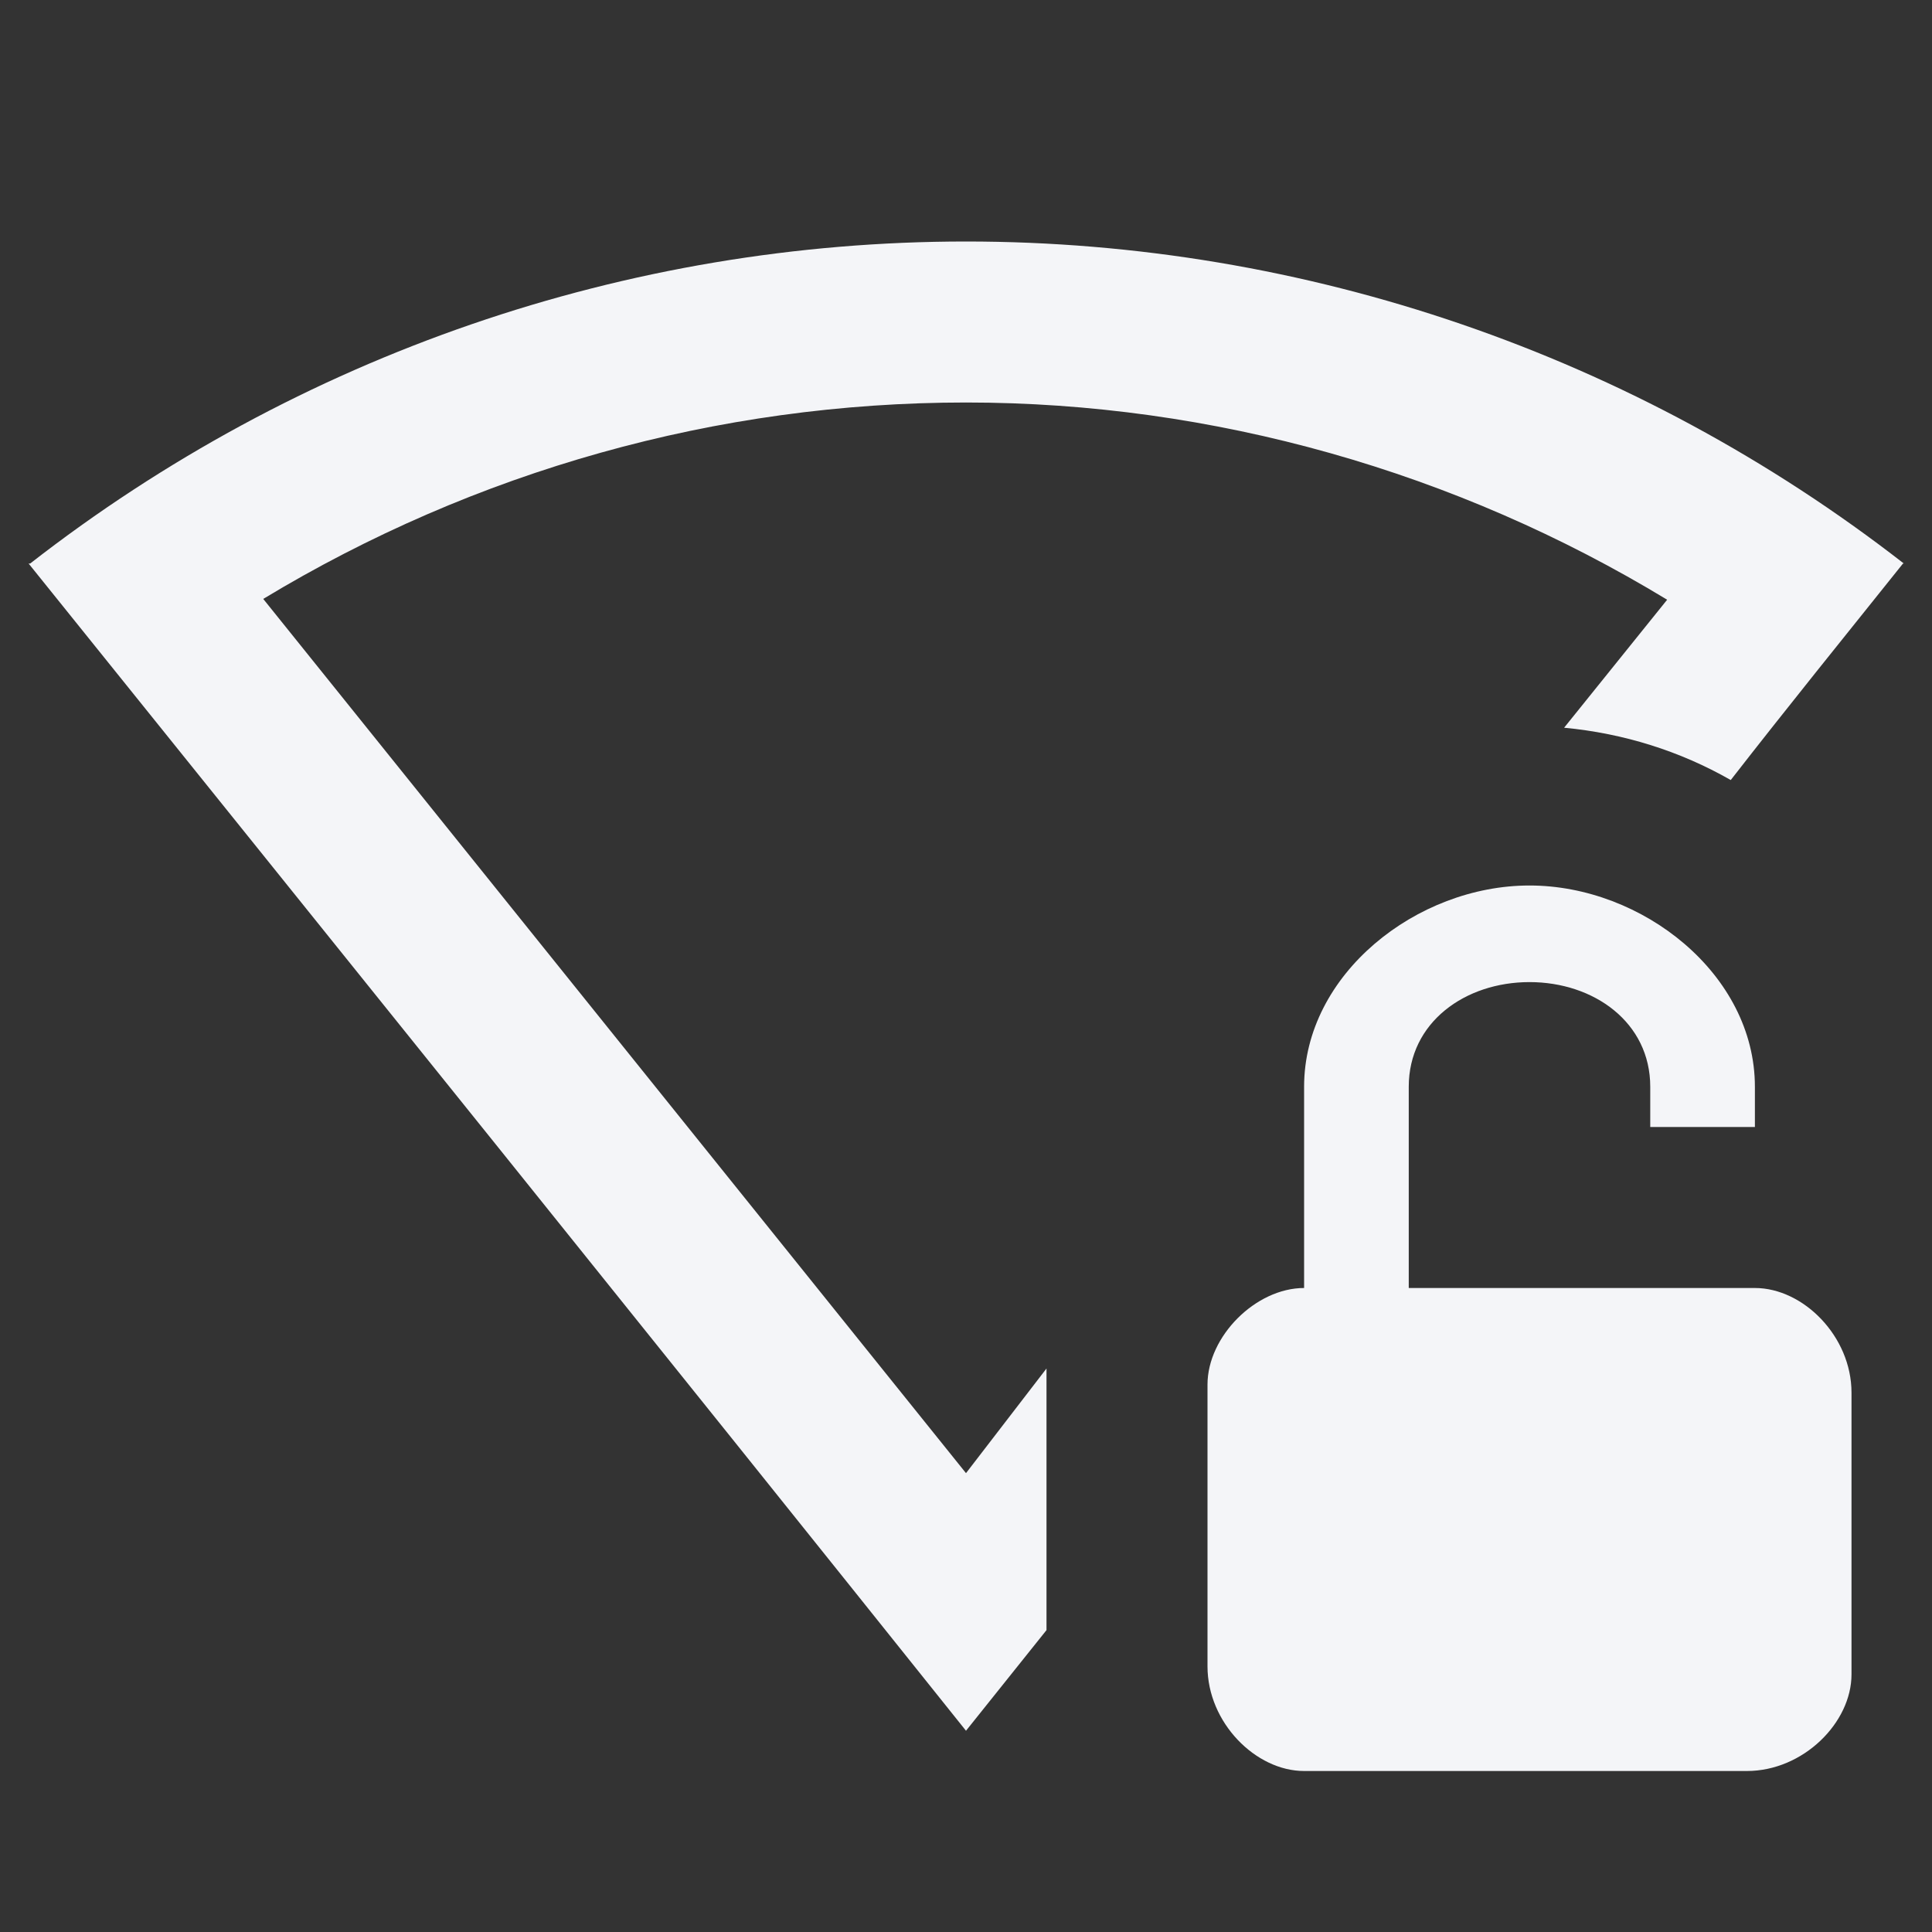 <?xml version="1.0" encoding="UTF-8"?><!DOCTYPE svg PUBLIC "-//W3C//DTD SVG 1.1//EN" "http://www.w3.org/Graphics/SVG/1.1/DTD/svg11.dtd"><svg fill="#f4f5f8" xmlns="http://www.w3.org/2000/svg" xmlns:xlink="http://www.w3.org/1999/xlink" version="1.1" id="mdi-wifi-strength-lock-open-outline" width="24" height="24" viewBox="0 0 24 24"><rect x="0" y="0" width="24" height="24" fill="#333333" stroke="none"/><path d="M23.65 7H23.64C22.92 7.9 22.2 8.79 21.5 9.69C20.87 9.33 20.17 9.11 19.43 9.04L20.71 7.45C18.09 5.86 15.07 5 12 5C8.91 5 5.9 5.85 3.27 7.44L12 18.3L13 17C13 17.08 13 17.14 13 17.2V20.25L12 21.5C8.13 16.66 4.24 11.83 .355 7H.375C3.7 4.41 7.79 3 12 3C16.22 3 20.32 4.41 23.65 7M21.8 16H17.5V13.5C17.5 12.7 18.2 12.2 19 12.2S20.5 12.7 20.5 13.5V14H21.8V13.5C21.8 12.1 20.4 11 19 11S16.2 12.1 16.2 13.5V16C15.6 16 15 16.6 15 17.2V20.7C15 21.4 15.6 22 16.2 22H21.7C22.4 22 23 21.4 23 20.8V17.3C23 16.6 22.4 16 21.8 16Z" /></svg>